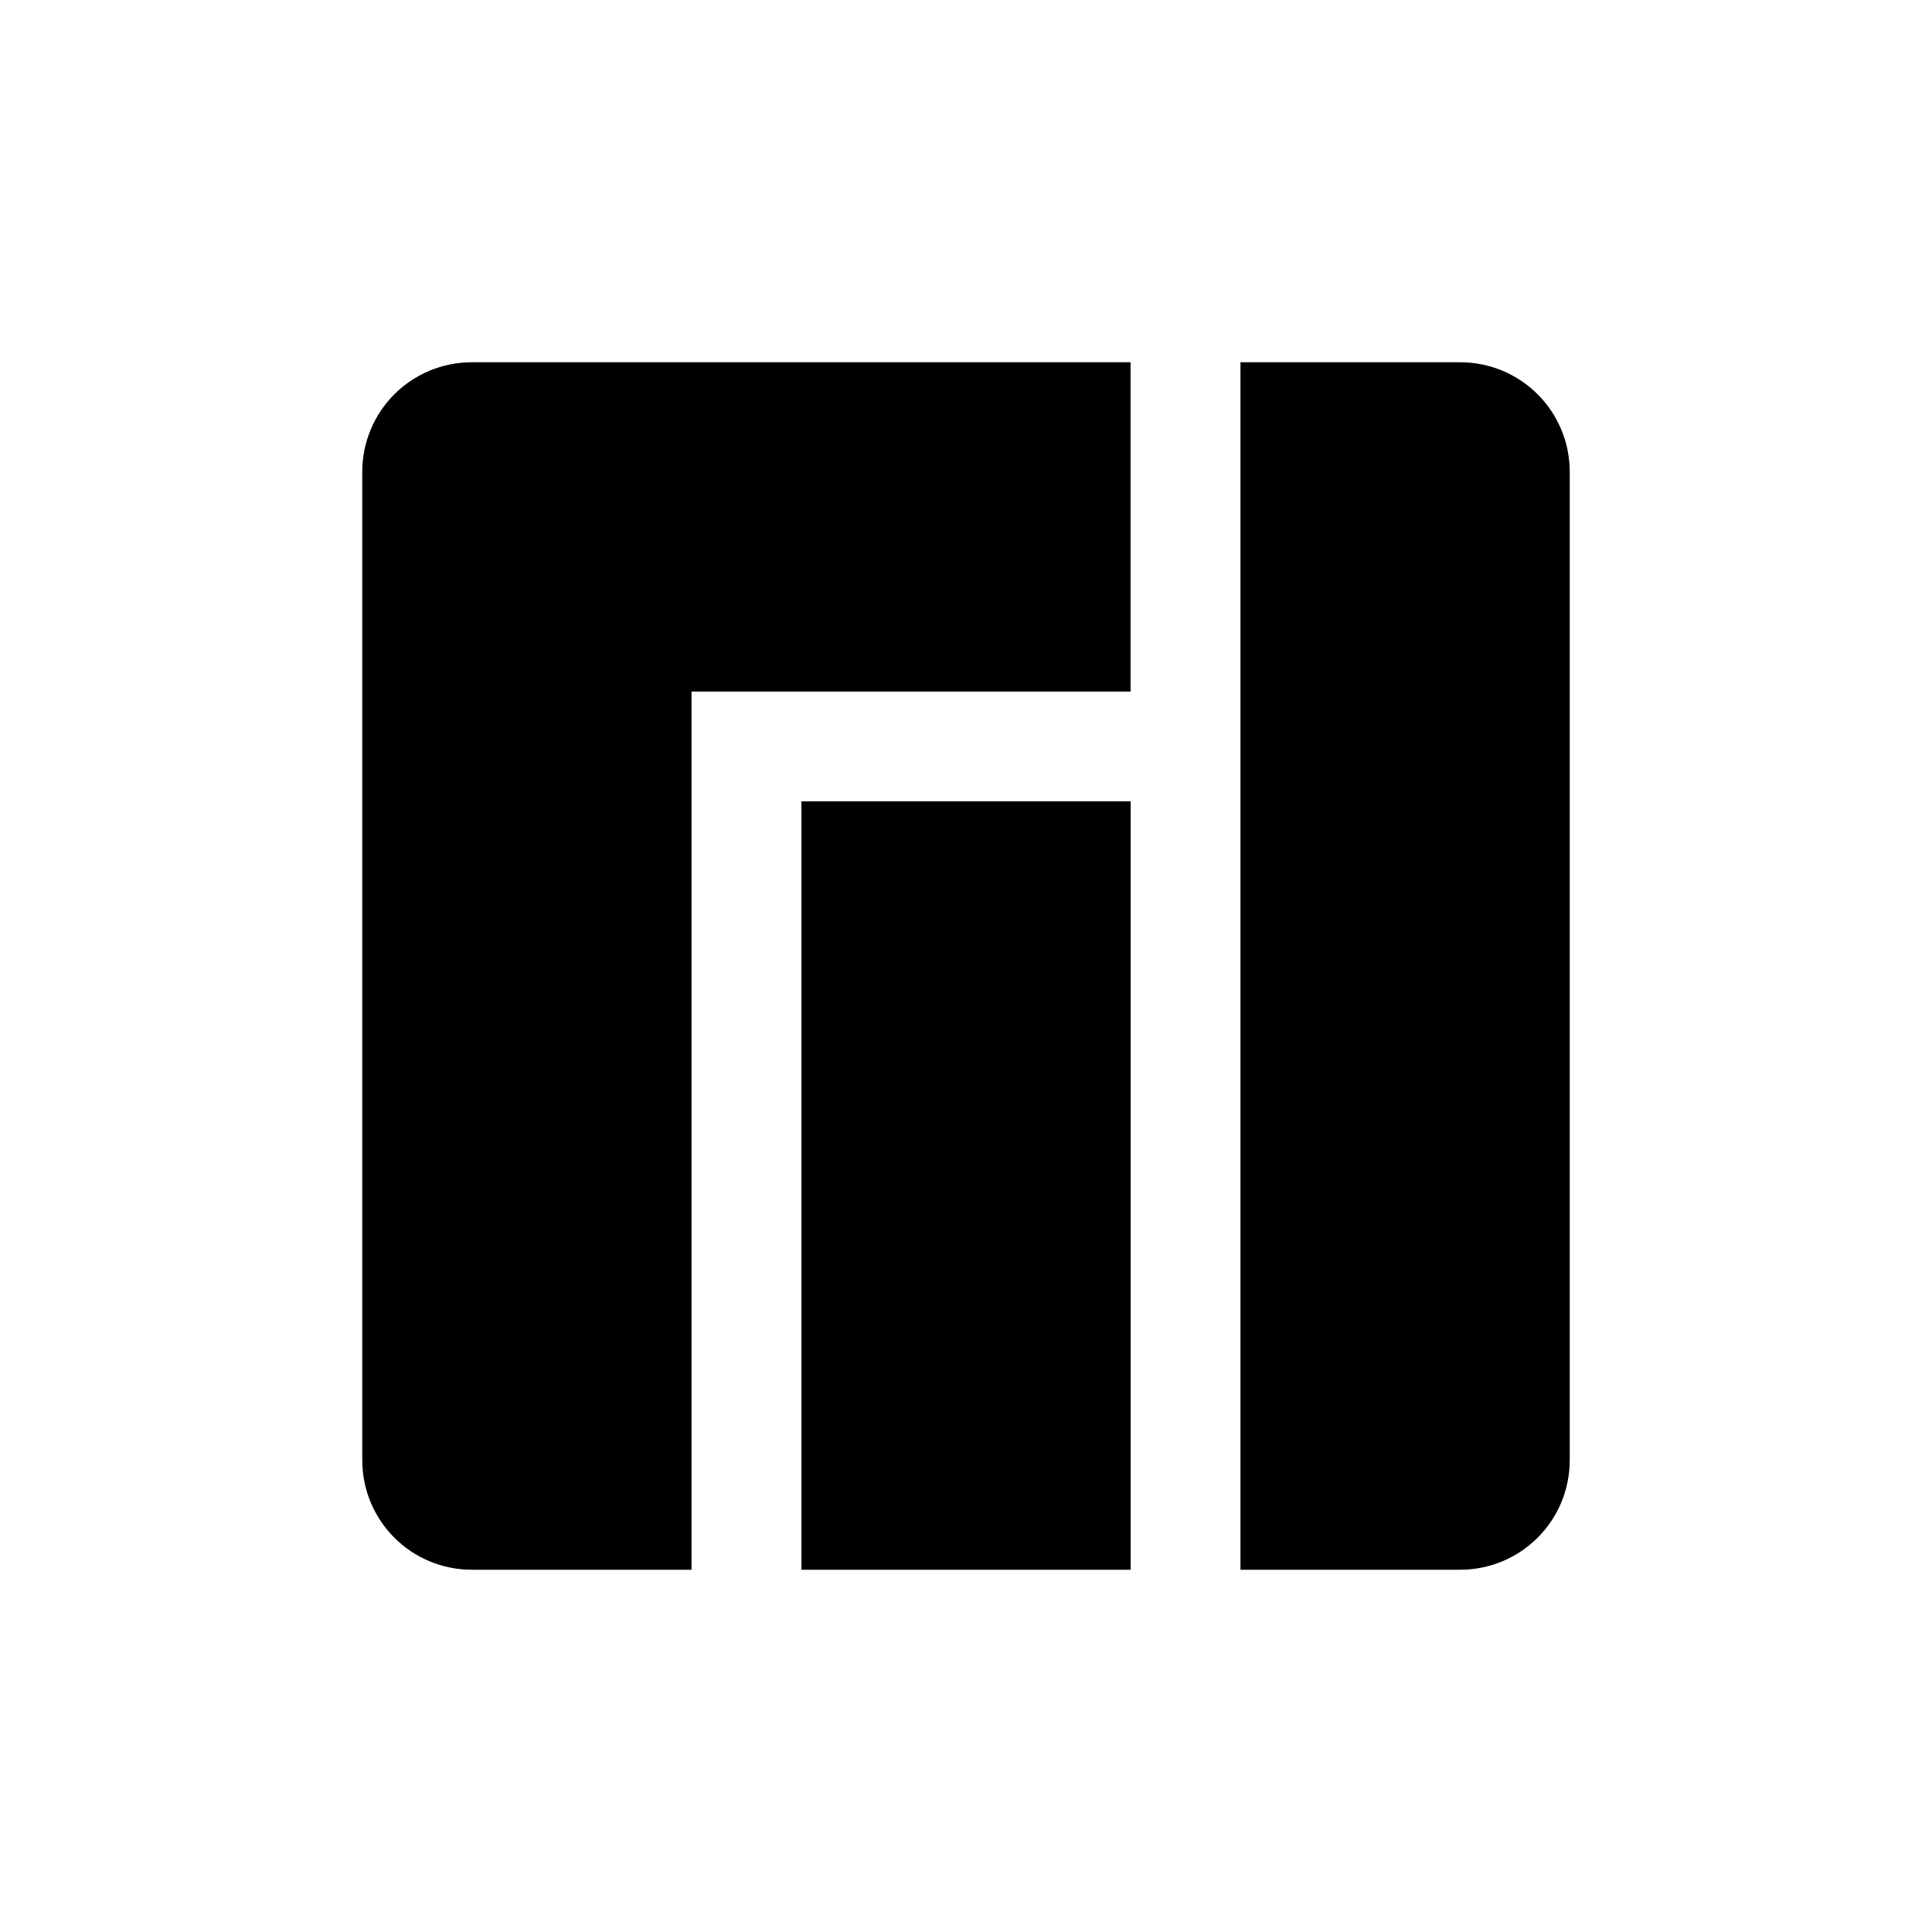 <?xml version='1.0' encoding='UTF-8'?>
<!-- Created with Inkscape (http://www.inkscape.org/) -->
<svg xmlns:inkscape="http://www.inkscape.org/namespaces/inkscape" xmlns:sodipodi="http://sodipodi.sourceforge.net/DTD/sodipodi-0.dtd" xmlns="http://www.w3.org/2000/svg" xmlns:svg="http://www.w3.org/2000/svg" xmlns:rdf="http://www.w3.org/1999/02/22-rdf-syntax-ns#" xmlns:cc="http://creativecommons.org/ns#" xmlns:dc="http://purl.org/dc/elements/1.1/" width="64" height="64" viewBox="0 0 16.933 16.933" version="1.1" id="svg896" inkscape:version="1.4.2 (ebf0e940d0, 2025-05-08)" sodipodi:docname="distributor-logo-manjaro.svg">
  <defs id="defs890">
    <style id="current-color-scheme" type="text/css">.ColorScheme-Text {color:#000000} .ColorScheme-Highlight {color:#7f7fff}</style>
  </defs>
  <sodipodi:namedview id="base" pagecolor="#838383" bordercolor="#666666" borderopacity="1.0" inkscape:pageopacity="0.0" inkscape:pageshadow="2" inkscape:zoom="3.48667" inkscape:cx="206.50076" inkscape:cy="26.099401" inkscape:document-units="px" inkscape:current-layer="svg896" showgrid="false" inkscape:window-width="2560" inkscape:window-height="1376" inkscape:window-x="0" inkscape:window-y="0" inkscape:window-maximized="1" inkscape:showpageshadow="0" inkscape:pagecheckerboard="0" inkscape:deskcolor="#505050"/>
  <path id="rect1340-7" class="ColorScheme-Text" style="font-size:140.705px;line-height:1.25;letter-spacing:0px;word-spacing:0px;fill:currentColor;fill-opacity:1;fill-rule:evenodd;stroke-width:0.581;stroke-linecap:round;stroke-linejoin:round;paint-order:stroke fill markers" d="m 4.137,3.175 c -0.533,0 -0.962,0.429 -0.962,0.962 V 12.796 c 0,0.533 0.429,0.962 0.962,0.962 h 1.924 V 6.061 h 3.848 v -2.886 z m 6.735,0 V 13.758 h 1.924 c 0.533,0 0.962,-0.429 0.962,-0.962 V 4.137 c 0,-0.533 -0.429,-0.962 -0.962,-0.962 z m -3.848,3.848 v 6.735 h 2.886 V 7.023 Z" inkscape:label="M"/>
</svg>
